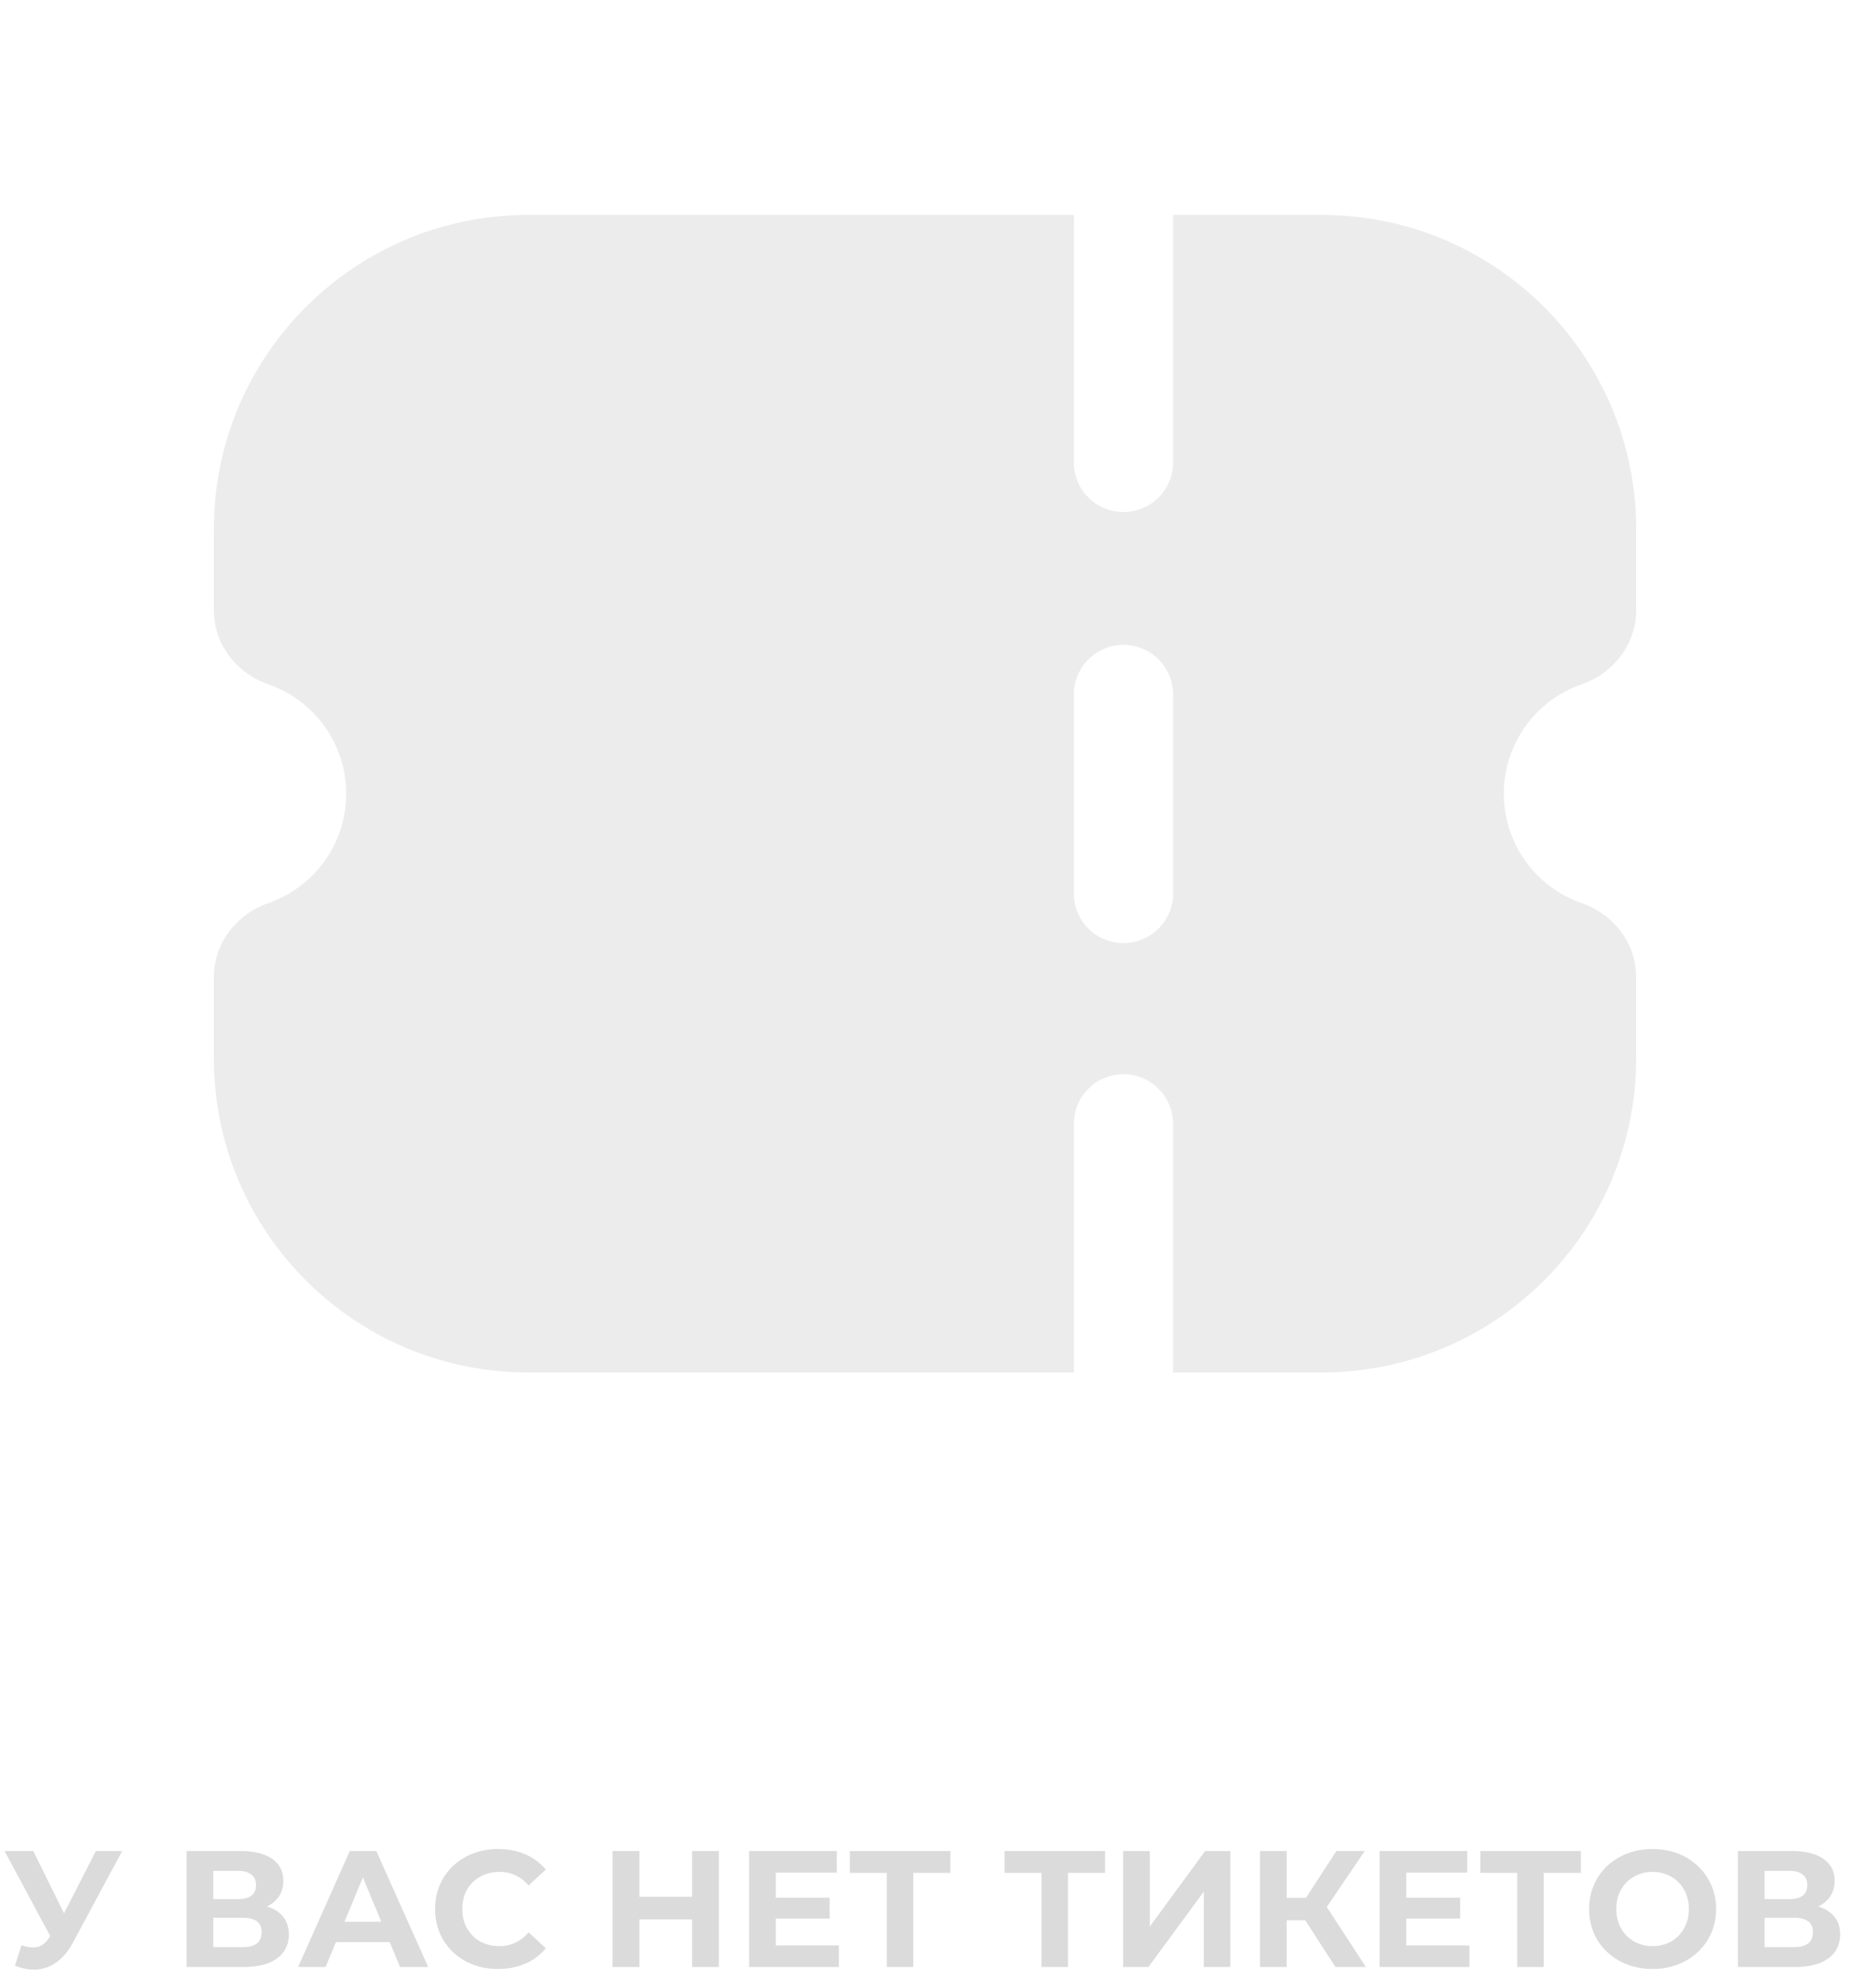 <svg width="268" height="288" viewBox="0 0 268 288" fill="none" xmlns="http://www.w3.org/2000/svg"><path fill-rule="evenodd" clip-rule="evenodd" d="M155.563 31.148H76.5c-25.14 0-45.52 20.38-45.52 45.521V88.39c0 5.42 3.778 9.343 7.865 10.752 6.586 2.271 11.301 8.524 11.301 15.861 0 7.336-4.715 13.589-11.3 15.86-4.088 1.409-7.866 5.332-7.866 10.752v11.721c0 25.14 20.38 45.521 45.52 45.521h79.063v-35.938a7.188 7.188 0 1 1 14.375 0v35.938H191.5c25.141 0 45.521-20.381 45.521-45.521v-11.721c0-5.42-3.778-9.343-7.866-10.752-6.586-2.271-11.3-8.524-11.3-15.86 0-7.337 4.714-13.59 11.3-15.861 4.088-1.41 7.866-5.332 7.866-10.752V76.67c0-25.141-20.38-45.522-45.521-45.522h-21.562v35.938a7.188 7.188 0 0 1-14.375 0V31.148zm7.187 62.292a7.188 7.188 0 0 1 7.188 7.187v28.75a7.188 7.188 0 1 1-14.375 0v-28.75a7.187 7.187 0 0 1 7.187-7.187z" fill="#DBDBDB" fill-opacity=".5"/><path d="M17.701 268.2l-7.152 13.296c-.688 1.28-1.52 2.248-2.496 2.904a5.458 5.458 0 0 1-3.144.984c-.88 0-1.792-.192-2.736-.576l.936-2.952c.672.208 1.232.312 1.68.312.48 0 .912-.112 1.296-.336.384-.24.736-.608 1.056-1.104l.144-.192L.661 268.2h4.152l4.464 9.024 4.608-9.024h3.816zm20.972 8.04c1.024.304 1.808.8 2.352 1.488.544.688.816 1.536.816 2.544 0 1.488-.568 2.648-1.704 3.48-1.12.832-2.728 1.248-4.824 1.248h-8.28v-16.8h7.824c1.952 0 3.472.376 4.56 1.128 1.088.752 1.632 1.824 1.632 3.216 0 .832-.208 1.568-.624 2.208-.416.624-1 1.12-1.752 1.488zm-7.776-1.08h3.624c.848 0 1.488-.168 1.92-.504.432-.352.648-.864.648-1.536 0-.656-.224-1.16-.672-1.512-.432-.352-1.064-.528-1.896-.528h-3.624v4.08zm4.272 6.96c1.824 0 2.736-.72 2.736-2.16 0-1.392-.912-2.088-2.736-2.088h-4.272v4.248h4.272zm21.29-.72h-7.8l-1.487 3.6h-3.984l7.488-16.8h3.84l7.512 16.8h-4.08l-1.488-3.6zm-1.223-2.952l-2.664-6.432-2.664 6.432h5.328zm16.897 6.84c-1.712 0-3.264-.368-4.656-1.104a8.555 8.555 0 0 1-3.264-3.096c-.784-1.328-1.176-2.824-1.176-4.488 0-1.664.392-3.152 1.176-4.464a8.323 8.323 0 0 1 3.264-3.096c1.392-.752 2.952-1.128 4.68-1.128 1.456 0 2.768.256 3.936.768a7.886 7.886 0 0 1 2.976 2.208l-2.496 2.304c-1.136-1.312-2.544-1.968-4.224-1.968-1.04 0-1.968.232-2.784.696a4.862 4.862 0 0 0-1.92 1.896c-.448.816-.672 1.744-.672 2.784 0 1.04.224 1.968.672 2.784a5.03 5.03 0 0 0 1.92 1.92c.816.448 1.744.672 2.784.672 1.68 0 3.088-.664 4.224-1.992l2.496 2.304a7.78 7.78 0 0 1-2.976 2.232c-1.184.512-2.504.768-3.96.768zm32.011-17.088V285h-3.888v-6.888h-7.632V285h-3.888v-16.8h3.888v6.624h7.632V268.2h3.888zm17.386 13.68V285h-13.008v-16.8h12.696v3.12h-8.832v3.648h7.8v3.024h-7.8v3.888h9.144zm16.148-10.512h-5.376V285h-3.84v-13.632h-5.352V268.2h14.568v3.168zm22.414 0h-5.376V285h-3.84v-13.632h-5.352V268.2h14.568v3.168zm2.609-3.168h3.864v10.944l8.016-10.944h3.648V285h-3.84v-10.92L166.373 285h-3.672v-16.8zm26.383 10.032h-2.688V285h-3.864v-16.8h3.864v6.792h2.784l4.416-6.792h4.104l-5.496 8.112 5.664 8.688h-4.416l-4.368-6.768zm23.782 3.648V285h-13.008v-16.8h12.696v3.12h-8.832v3.648h7.8v3.024h-7.8v3.888h9.144zm16.148-10.512h-5.376V285h-3.84v-13.632h-5.352V268.2h14.568v3.168zm10.391 13.92c-1.744 0-3.32-.376-4.728-1.128-1.392-.752-2.488-1.784-3.288-3.096-.784-1.328-1.176-2.816-1.176-4.464 0-1.648.392-3.128 1.176-4.44a8.452 8.452 0 0 1 3.288-3.12c1.408-.752 2.984-1.128 4.728-1.128 1.744 0 3.312.376 4.704 1.128a8.452 8.452 0 0 1 3.288 3.12c.8 1.312 1.2 2.792 1.2 4.44 0 1.648-.4 3.136-1.2 4.464-.8 1.312-1.896 2.344-3.288 3.096-1.392.752-2.96 1.128-4.704 1.128zm0-3.312c.992 0 1.888-.224 2.688-.672a4.909 4.909 0 0 0 1.872-1.92c.464-.816.696-1.744.696-2.784 0-1.04-.232-1.968-.696-2.784a4.744 4.744 0 0 0-1.872-1.896c-.8-.464-1.696-.696-2.688-.696-.992 0-1.888.232-2.688.696a4.907 4.907 0 0 0-1.896 1.896c-.448.816-.672 1.744-.672 2.784 0 1.04.224 1.968.672 2.784a5.08 5.08 0 0 0 1.896 1.92c.8.448 1.696.672 2.688.672zm23.995-5.736c1.024.304 1.808.8 2.352 1.488.544.688.816 1.536.816 2.544 0 1.488-.568 2.648-1.704 3.48-1.12.832-2.728 1.248-4.824 1.248h-8.28v-16.8h7.824c1.952 0 3.472.376 4.56 1.128 1.088.752 1.632 1.824 1.632 3.216 0 .832-.208 1.568-.624 2.208-.416.624-1 1.12-1.752 1.488zm-7.776-1.08h3.624c.848 0 1.488-.168 1.92-.504.432-.352.648-.864.648-1.536 0-.656-.224-1.16-.672-1.512-.432-.352-1.064-.528-1.896-.528h-3.624v4.08zm4.272 6.96c1.824 0 2.736-.72 2.736-2.16 0-1.392-.912-2.088-2.736-2.088h-4.272v4.248h4.272z" fill="#DBDBDB"/></svg>